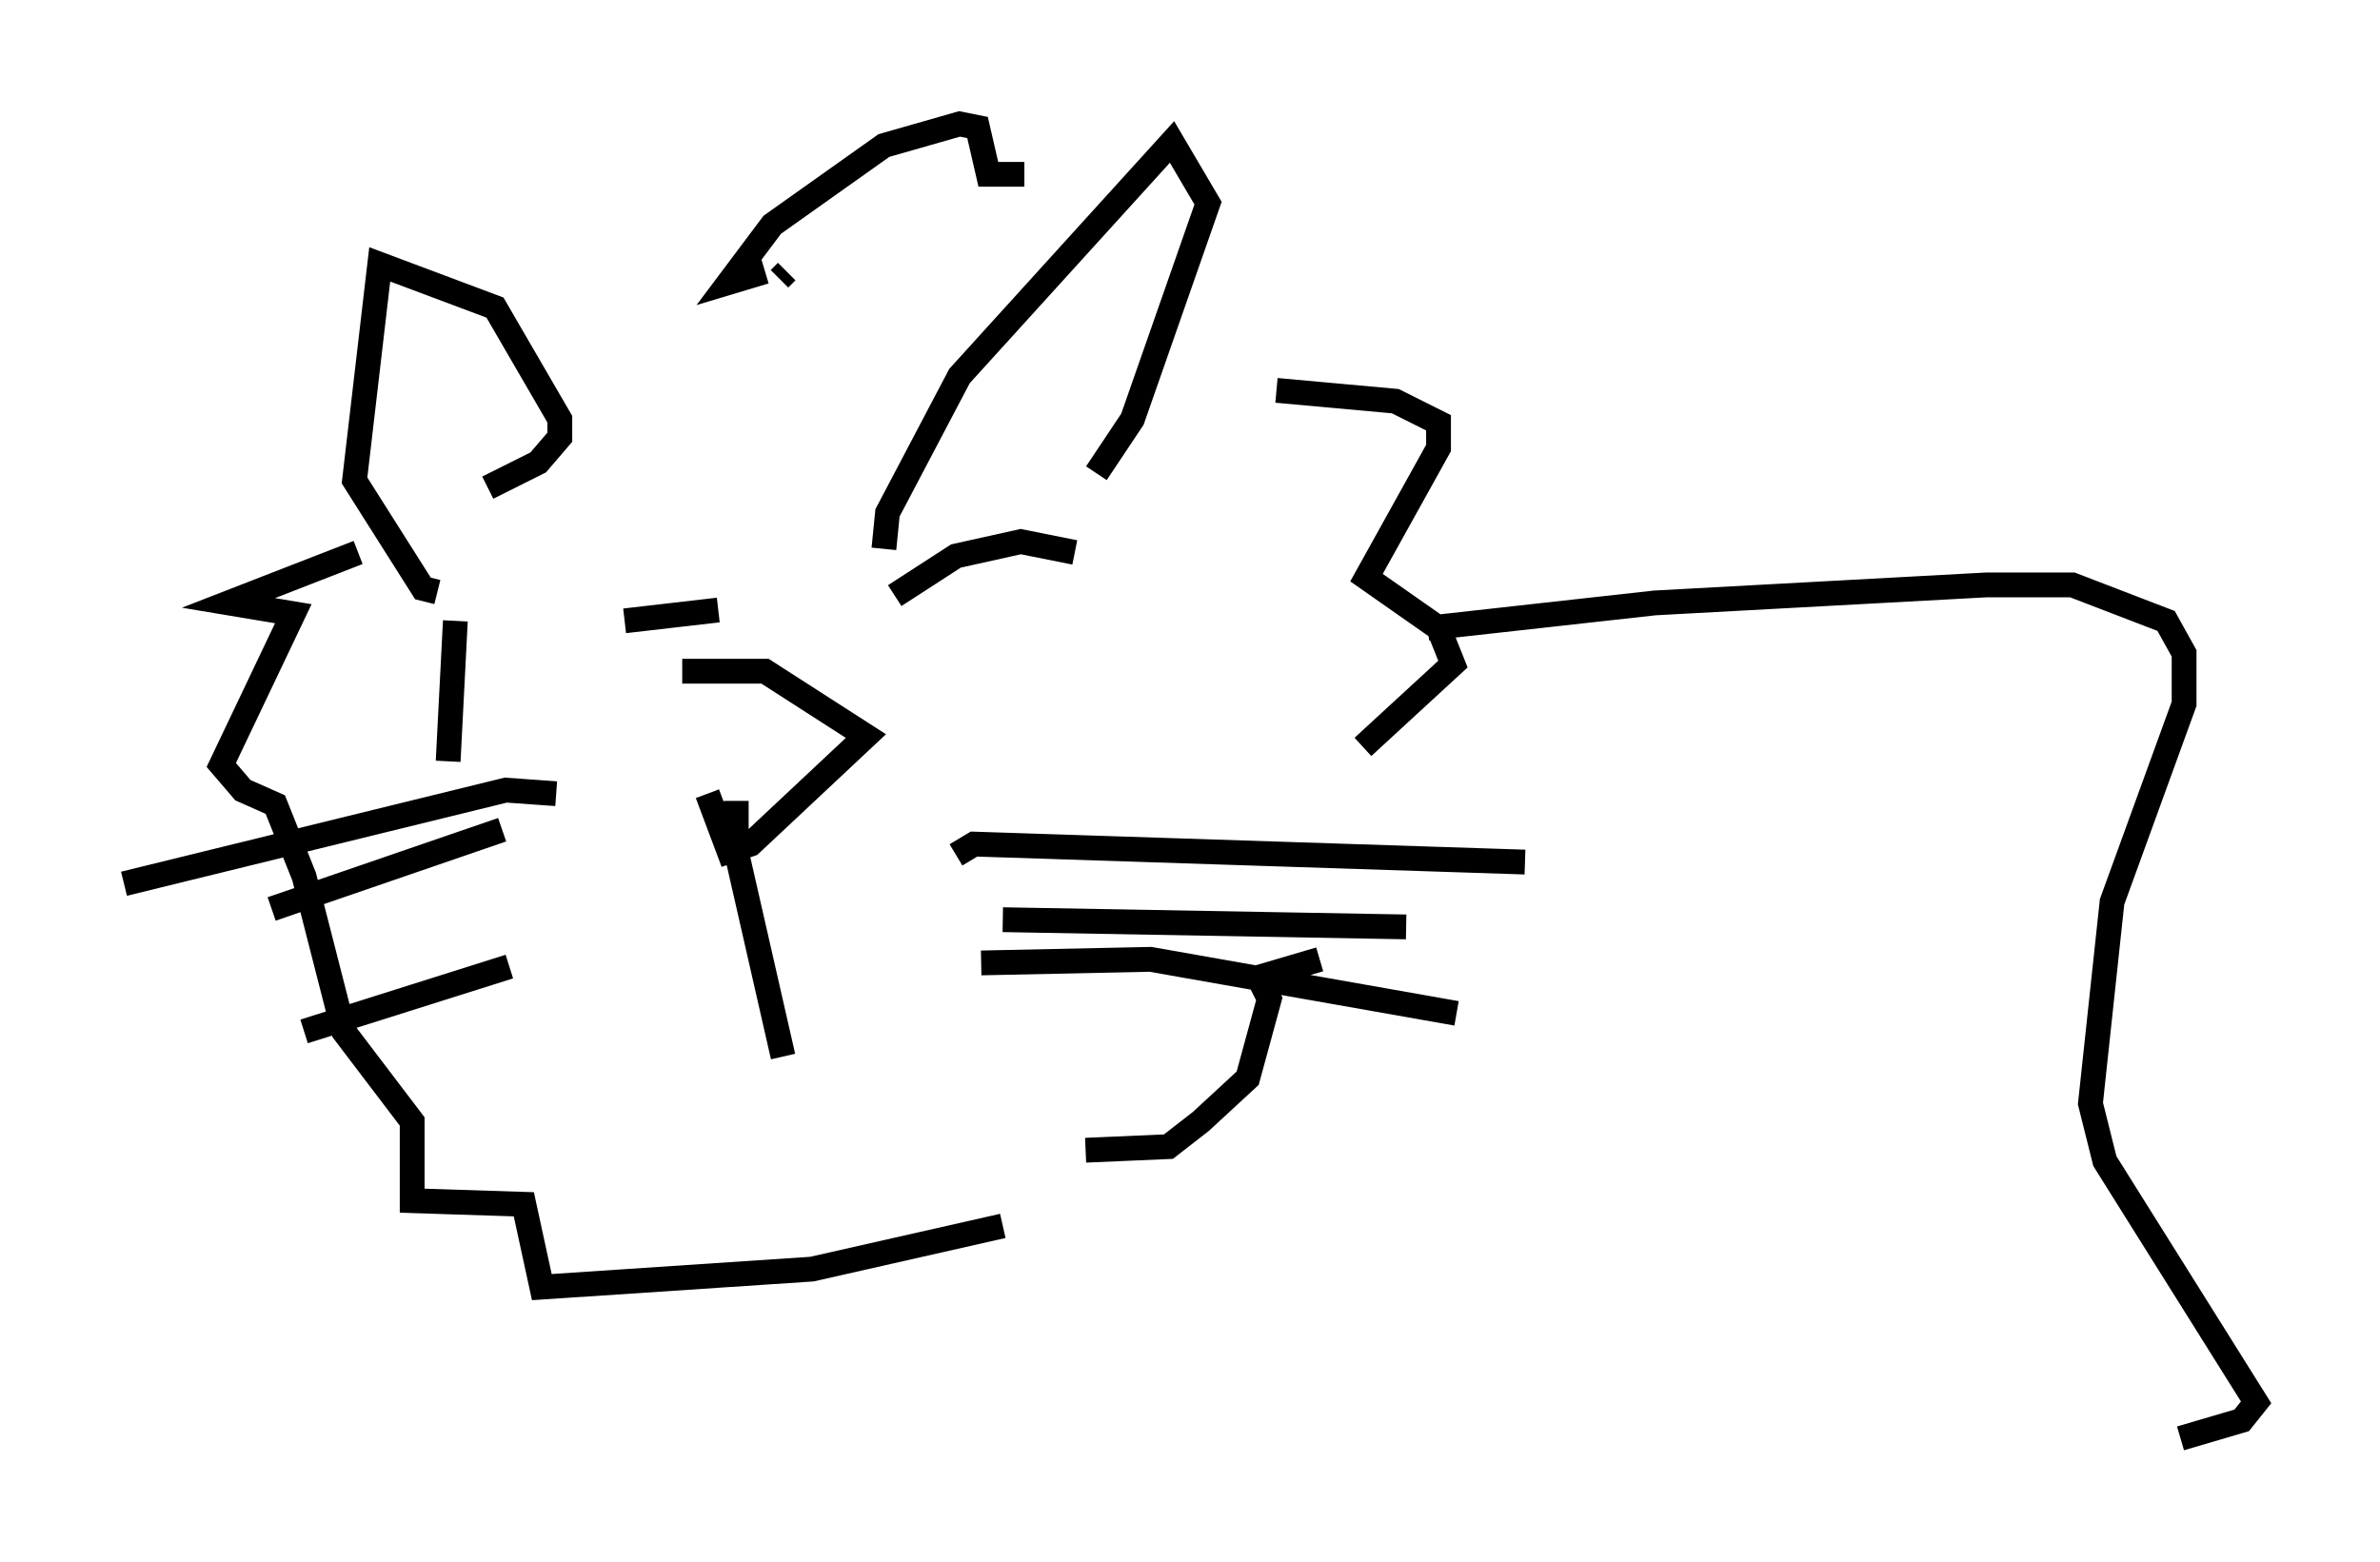 <?xml version="1.0" encoding="utf-8" ?>
<svg baseProfile="full" height="63.017" version="1.1" width="95.989" xmlns="http://www.w3.org/2000/svg" xmlns:ev="http://www.w3.org/2001/xml-events" xmlns:xlink="http://www.w3.org/1999/xlink"><defs /><rect fill="white" height="63.017" width="95.989" x="0" y="0" /><path d="M27.95, 26.642 m0.581, 5.374 l0.872, 2.324 0.872, -0.291 l4.648, -4.358 -4.067, -2.615 l-3.341, 0.0 m2.179, 5.229 l0.0, 2.034 1.888, 8.279 m4.503, -18.592 l2.469, -1.598 2.615, -0.581 l2.179, 0.436 m-18.156, 2.76 l3.777, -0.436 m9.587, 9.877 l0.726, -0.436 22.223, 0.726 m-21.061, 2.324 l16.268, 0.291 m-17.14, 1.453 l6.827, -0.145 12.346, 2.179 m-36.313, -8.86 l-2.034, -0.145 -15.397, 3.777 m15.251, -2.179 l-9.296, 3.196 m9.587, 2.324 l-8.279, 2.615 m23.385, -19.464 l0.145, -1.453 2.905, -5.52 l8.57, -9.441 1.453, 2.469 l-3.05, 8.715 -1.453, 2.179 m-24.547, 0.581 l2.034, -1.017 0.872, -1.017 l0.0, -0.726 -2.615, -4.503 l-4.648, -1.743 -1.017, 8.715 l2.76, 4.358 0.581, 0.145 m1.017, 0.726 m-0.291, 0.436 l-0.291, 5.665 m13.363, -19.464 l0.291, -0.291 m-0.872, 0.0 l-1.453, 0.436 1.743, -2.324 l4.503, -3.196 3.05, -0.872 l0.726, 0.145 0.436, 1.888 l1.453, 0.0 m10.168, 8.715 l4.793, 0.436 1.743, 0.872 l0.0, 1.017 -2.905, 5.229 l2.905, 2.034 0.581, 1.453 l-3.631, 3.341 m-1.743, 8.57 l-2.469, 0.726 0.436, 0.872 l-0.872, 3.196 -1.888, 1.743 l-1.307, 1.017 -3.341, 0.145 m-29.341, -24.112 l-5.229, 2.034 2.615, 0.436 l-2.905, 6.101 0.872, 1.017 l1.307, 0.581 1.162, 2.905 l1.598, 6.246 2.76, 3.631 l0.0, 3.196 4.503, 0.145 l0.726, 3.341 10.894, -0.726 l7.698, -1.743 m17.14, -24.112 l9.151, -1.017 13.363, -0.726 l3.486, 0.0 3.777, 1.453 l0.726, 1.307 0.0, 2.034 l-2.905, 7.989 -0.872, 8.134 l0.581, 2.324 6.101, 9.732 l-0.581, 0.726 -2.469, 0.726 " fill="none" stroke="black" stroke-width="1" /></svg>